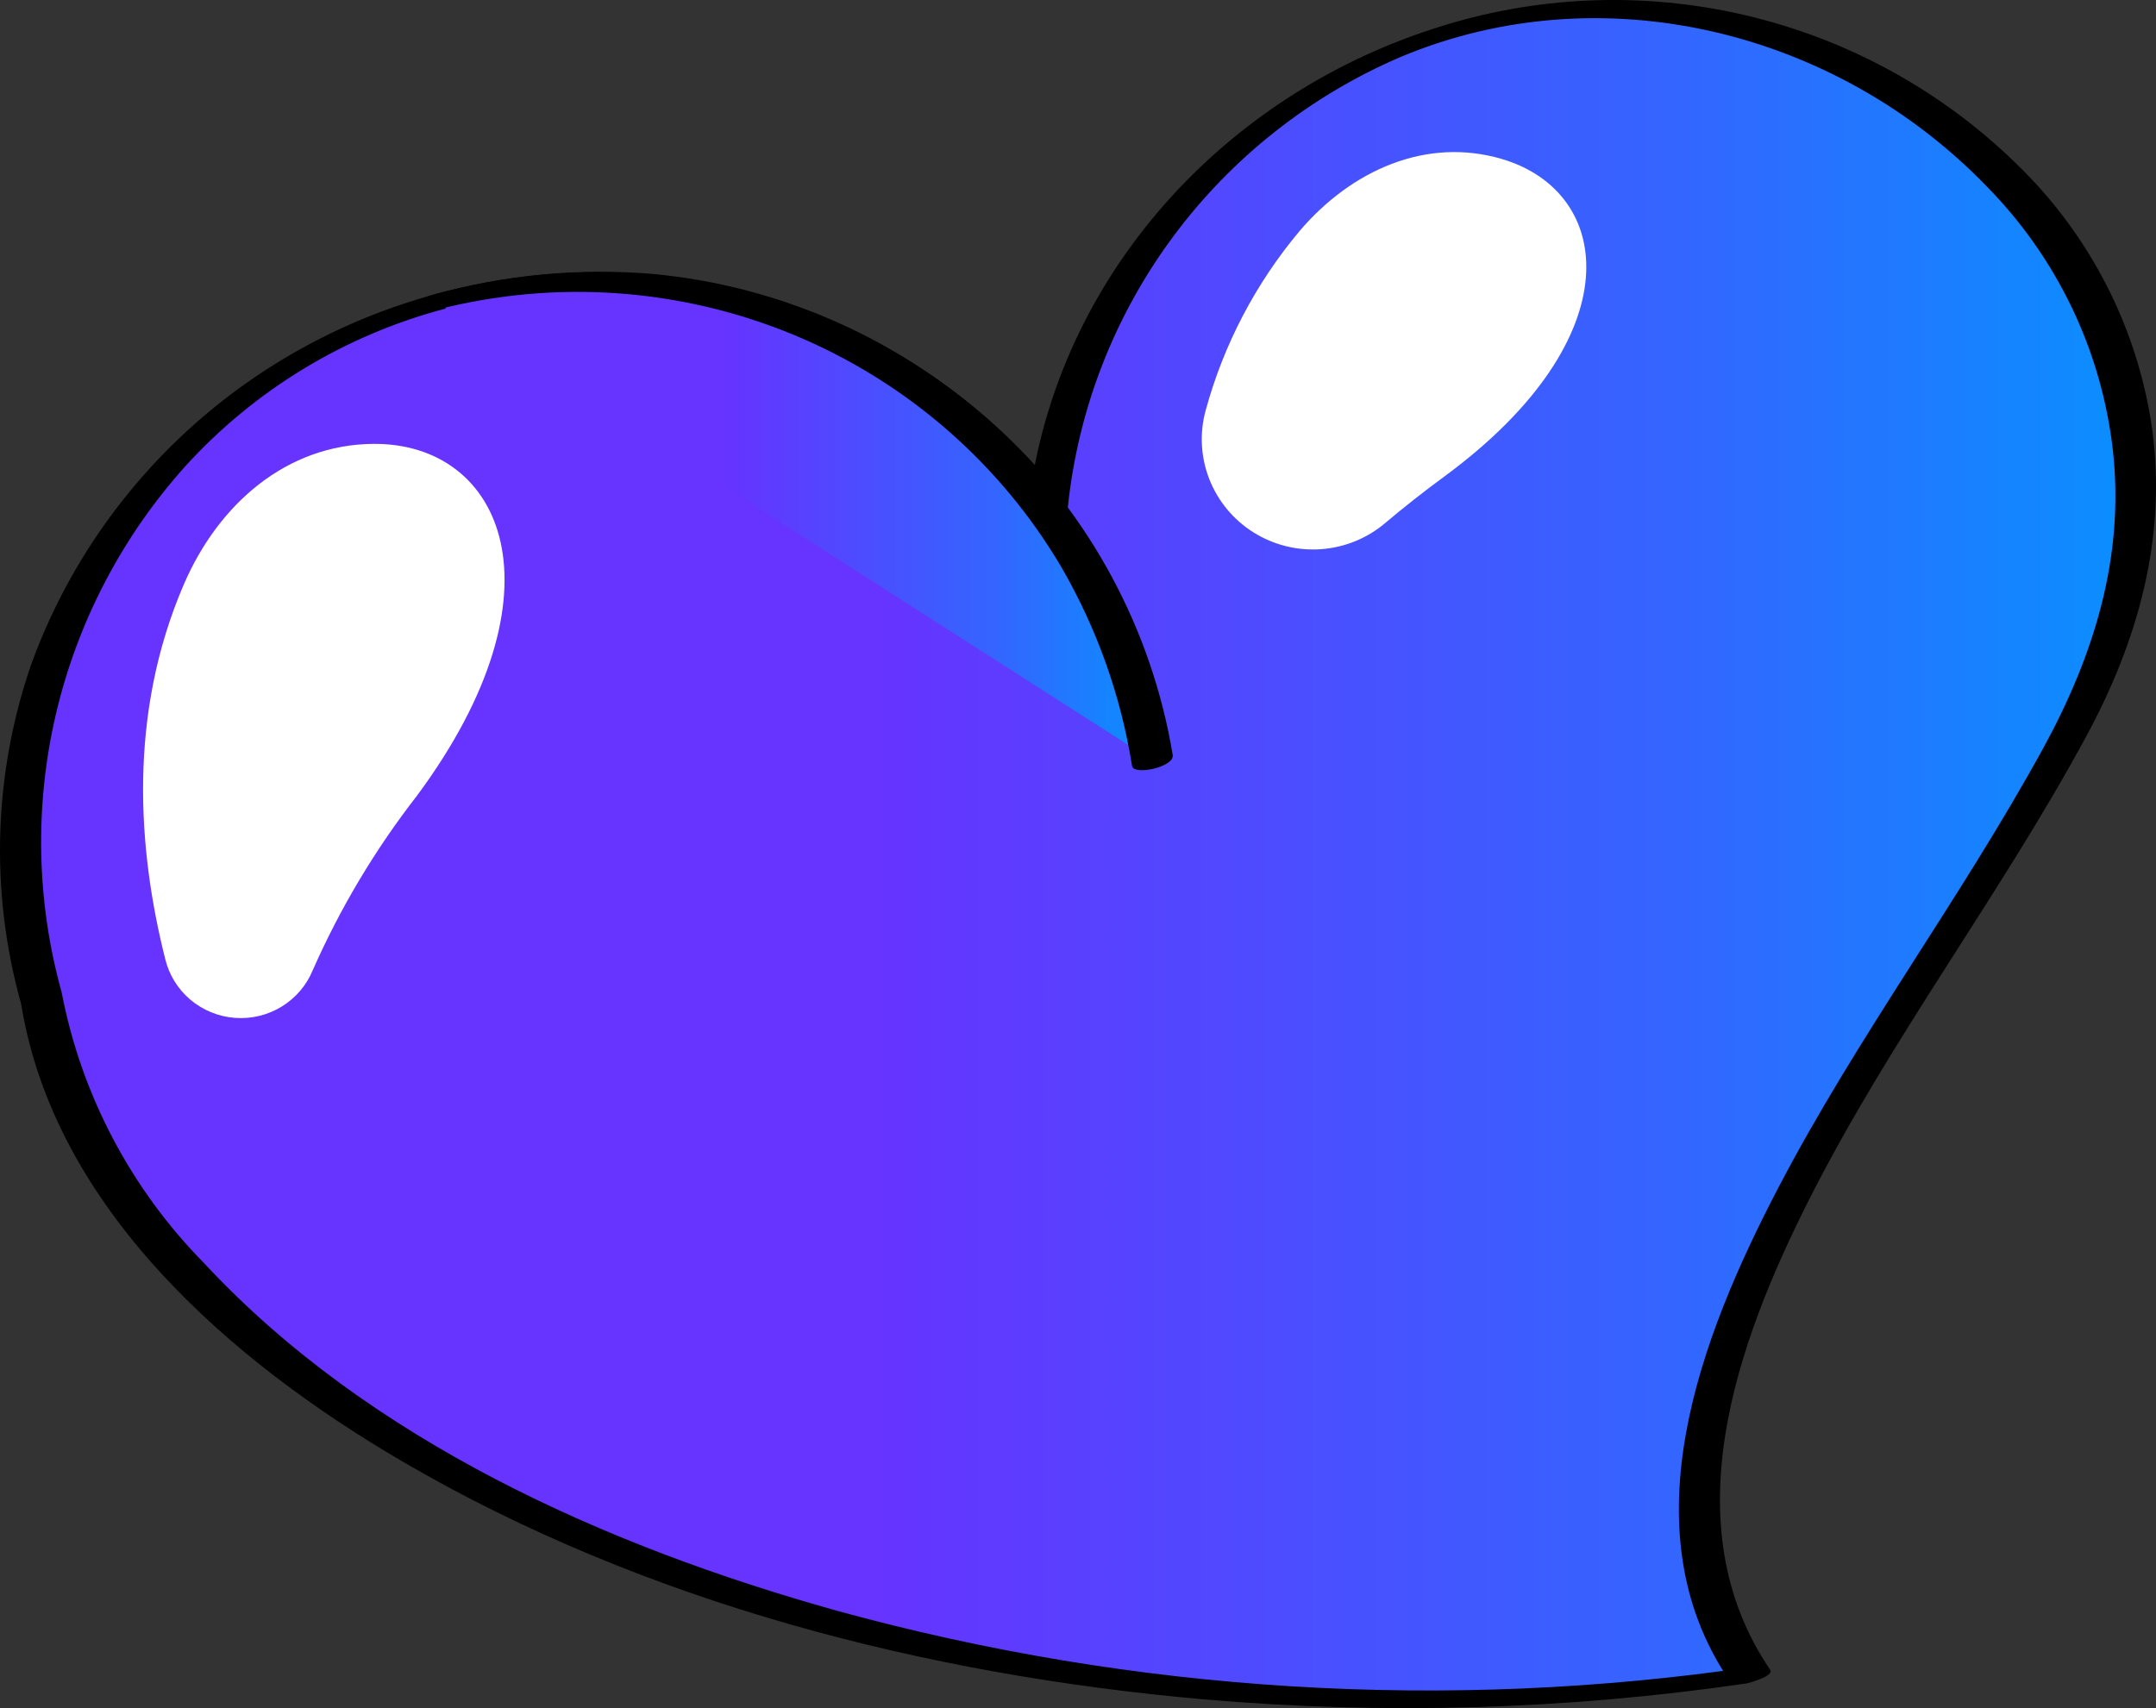 <svg width="106" height="84" viewBox="0 0 106 84" fill="none" xmlns="http://www.w3.org/2000/svg">
<rect x="0" y="0" width="106" height="84" fill="#333333" stroke="none"/>
<path d="M2.031 49.065C0.263 42.812 0.763 36.143 3.442 30.218C6.122 24.293 10.812 19.487 16.695 16.637C22.579 13.786 29.285 13.071 35.645 14.617C42.006 16.162 47.619 19.87 51.507 25.095C52.092 19.55 54.358 14.311 58.008 10.069C61.657 5.828 66.517 2.783 71.947 1.336C86.832 -2.797 101.033 7.104 104.115 18.021C105.524 22.822 105.269 27.953 103.39 32.593C98.185 45.493 76.202 68.22 86.015 82.377C45.049 88.41 5.349 70.557 2.031 49.065Z" fill="url(#paint0_linear)"/>
<path d="M3.031 48.799C1.788 44.329 1.692 39.621 2.752 35.104C3.812 30.588 5.994 26.406 9.101 22.939C12.519 19.173 16.969 16.475 21.908 15.174C26.847 13.874 32.061 14.027 36.913 15.616C42.373 17.432 47.14 20.862 50.574 25.446C50.836 25.791 52.458 25.362 52.502 24.933C53.002 20.128 54.785 15.543 57.667 11.65C60.55 7.757 64.427 4.696 68.9 2.784C78.818 -1.353 90.294 1.534 97.658 9.147C101.127 12.664 103.315 17.228 103.876 22.116C104.47 27.368 102.952 32.224 100.461 36.782C96.402 44.198 91.293 50.993 87.386 58.496C83.64 65.695 79.947 75.16 85.024 82.639L86.198 81.962C71.151 84.18 55.802 83.242 41.143 79.21C29.808 76.044 18.144 70.845 10.033 62.117C6.429 58.458 3.993 53.825 3.031 48.799C2.955 48.332 0.94 48.769 1.032 49.33C2.658 59.448 11.367 66.96 19.815 71.888C31.697 78.82 45.539 82.373 59.2 83.57C68.086 84.34 77.032 84.077 85.856 82.788C85.94 82.776 87.248 82.434 87.029 82.112C82.175 74.963 85.394 66.038 88.912 59.058C92.913 51.123 98.342 44.026 102.563 36.227C105.105 31.532 106.535 26.478 105.813 21.112C105.112 16.157 102.772 11.574 99.161 8.079C95.465 4.457 90.831 1.916 85.771 0.739C80.711 -0.438 75.421 -0.206 70.486 1.409C59.792 4.86 51.688 14.046 50.518 25.257L52.446 24.744C49.105 20.382 44.577 17.057 39.394 15.161C34.211 13.265 28.59 12.878 23.192 14.044C18.282 15.051 13.714 17.289 9.924 20.544C6.135 23.8 3.25 27.965 1.546 32.641C-0.321 38.025 -0.501 43.843 1.028 49.33C1.17 49.834 3.171 49.306 3.031 48.799Z" fill="black"/>
<path d="M21.425 14.848C25.242 13.789 29.242 13.546 33.16 14.134C37.079 14.721 40.828 16.127 44.158 18.259C47.488 20.39 50.324 23.197 52.478 26.496C54.633 29.795 56.056 33.509 56.655 37.394" fill="url(#paint1_linear)"/>
<path d="M21.529 15.218C27.333 13.735 33.467 14.17 39 16.457C44.532 18.745 49.161 22.76 52.184 27.892C53.932 30.913 55.109 34.224 55.658 37.664C55.74 38.157 57.754 37.713 57.657 37.132C56.631 30.939 53.564 25.259 48.936 20.977C44.308 16.696 38.38 14.056 32.078 13.47C28.463 13.171 24.823 13.512 21.328 14.479C21.128 14.533 20.311 14.782 20.427 15.114C20.544 15.447 21.315 15.275 21.527 15.217L21.529 15.218Z" fill="black"/>
<path d="M63.904 11.349C66.438 8.378 70.121 6.721 73.839 7.819C79.36 9.45 80.255 16.609 71.058 23.398C69.941 24.218 68.969 24.988 68.113 25.714C67.226 26.469 66.118 26.922 64.952 27.007C63.787 27.092 62.624 26.805 61.635 26.186C60.647 25.568 59.884 24.651 59.459 23.572C59.034 22.492 58.969 21.305 59.275 20.187C60.158 16.945 61.737 13.93 63.904 11.349Z" fill="white"/>
<path d="M9.042 28.73C10.743 24.788 14.083 21.862 18.356 21.828C24.703 21.778 27.98 29.03 20.502 39.129C18.446 41.772 16.724 44.655 15.376 47.714C15.07 48.456 14.534 49.082 13.846 49.503C13.158 49.924 12.353 50.118 11.547 50.056C10.74 49.995 9.975 49.682 9.359 49.162C8.744 48.641 8.311 47.941 8.123 47.161C6.774 41.804 6.273 35.142 9.042 28.73Z" fill="white"/>
<defs>
<linearGradient id="paint0_linear" x1="0.992" y1="0.377" x2="110.214" y2="0.377" gradientUnits="userSpaceOnUse">
<stop offset="0.385" stop-color="#6633FF"/>
<stop offset="0.75" stop-color="#3366FF"/>
<stop offset="1" stop-color="#0099FF"/>
</linearGradient>
<linearGradient id="paint1_linear" x1="21.425" y1="13.821" x2="58.417" y2="13.821" gradientUnits="userSpaceOnUse">
<stop offset="0.385" stop-color="#6633FF"/>
<stop offset="0.75" stop-color="#3366FF"/>
<stop offset="1" stop-color="#0099FF"/>
</linearGradient>
</defs>
</svg>
